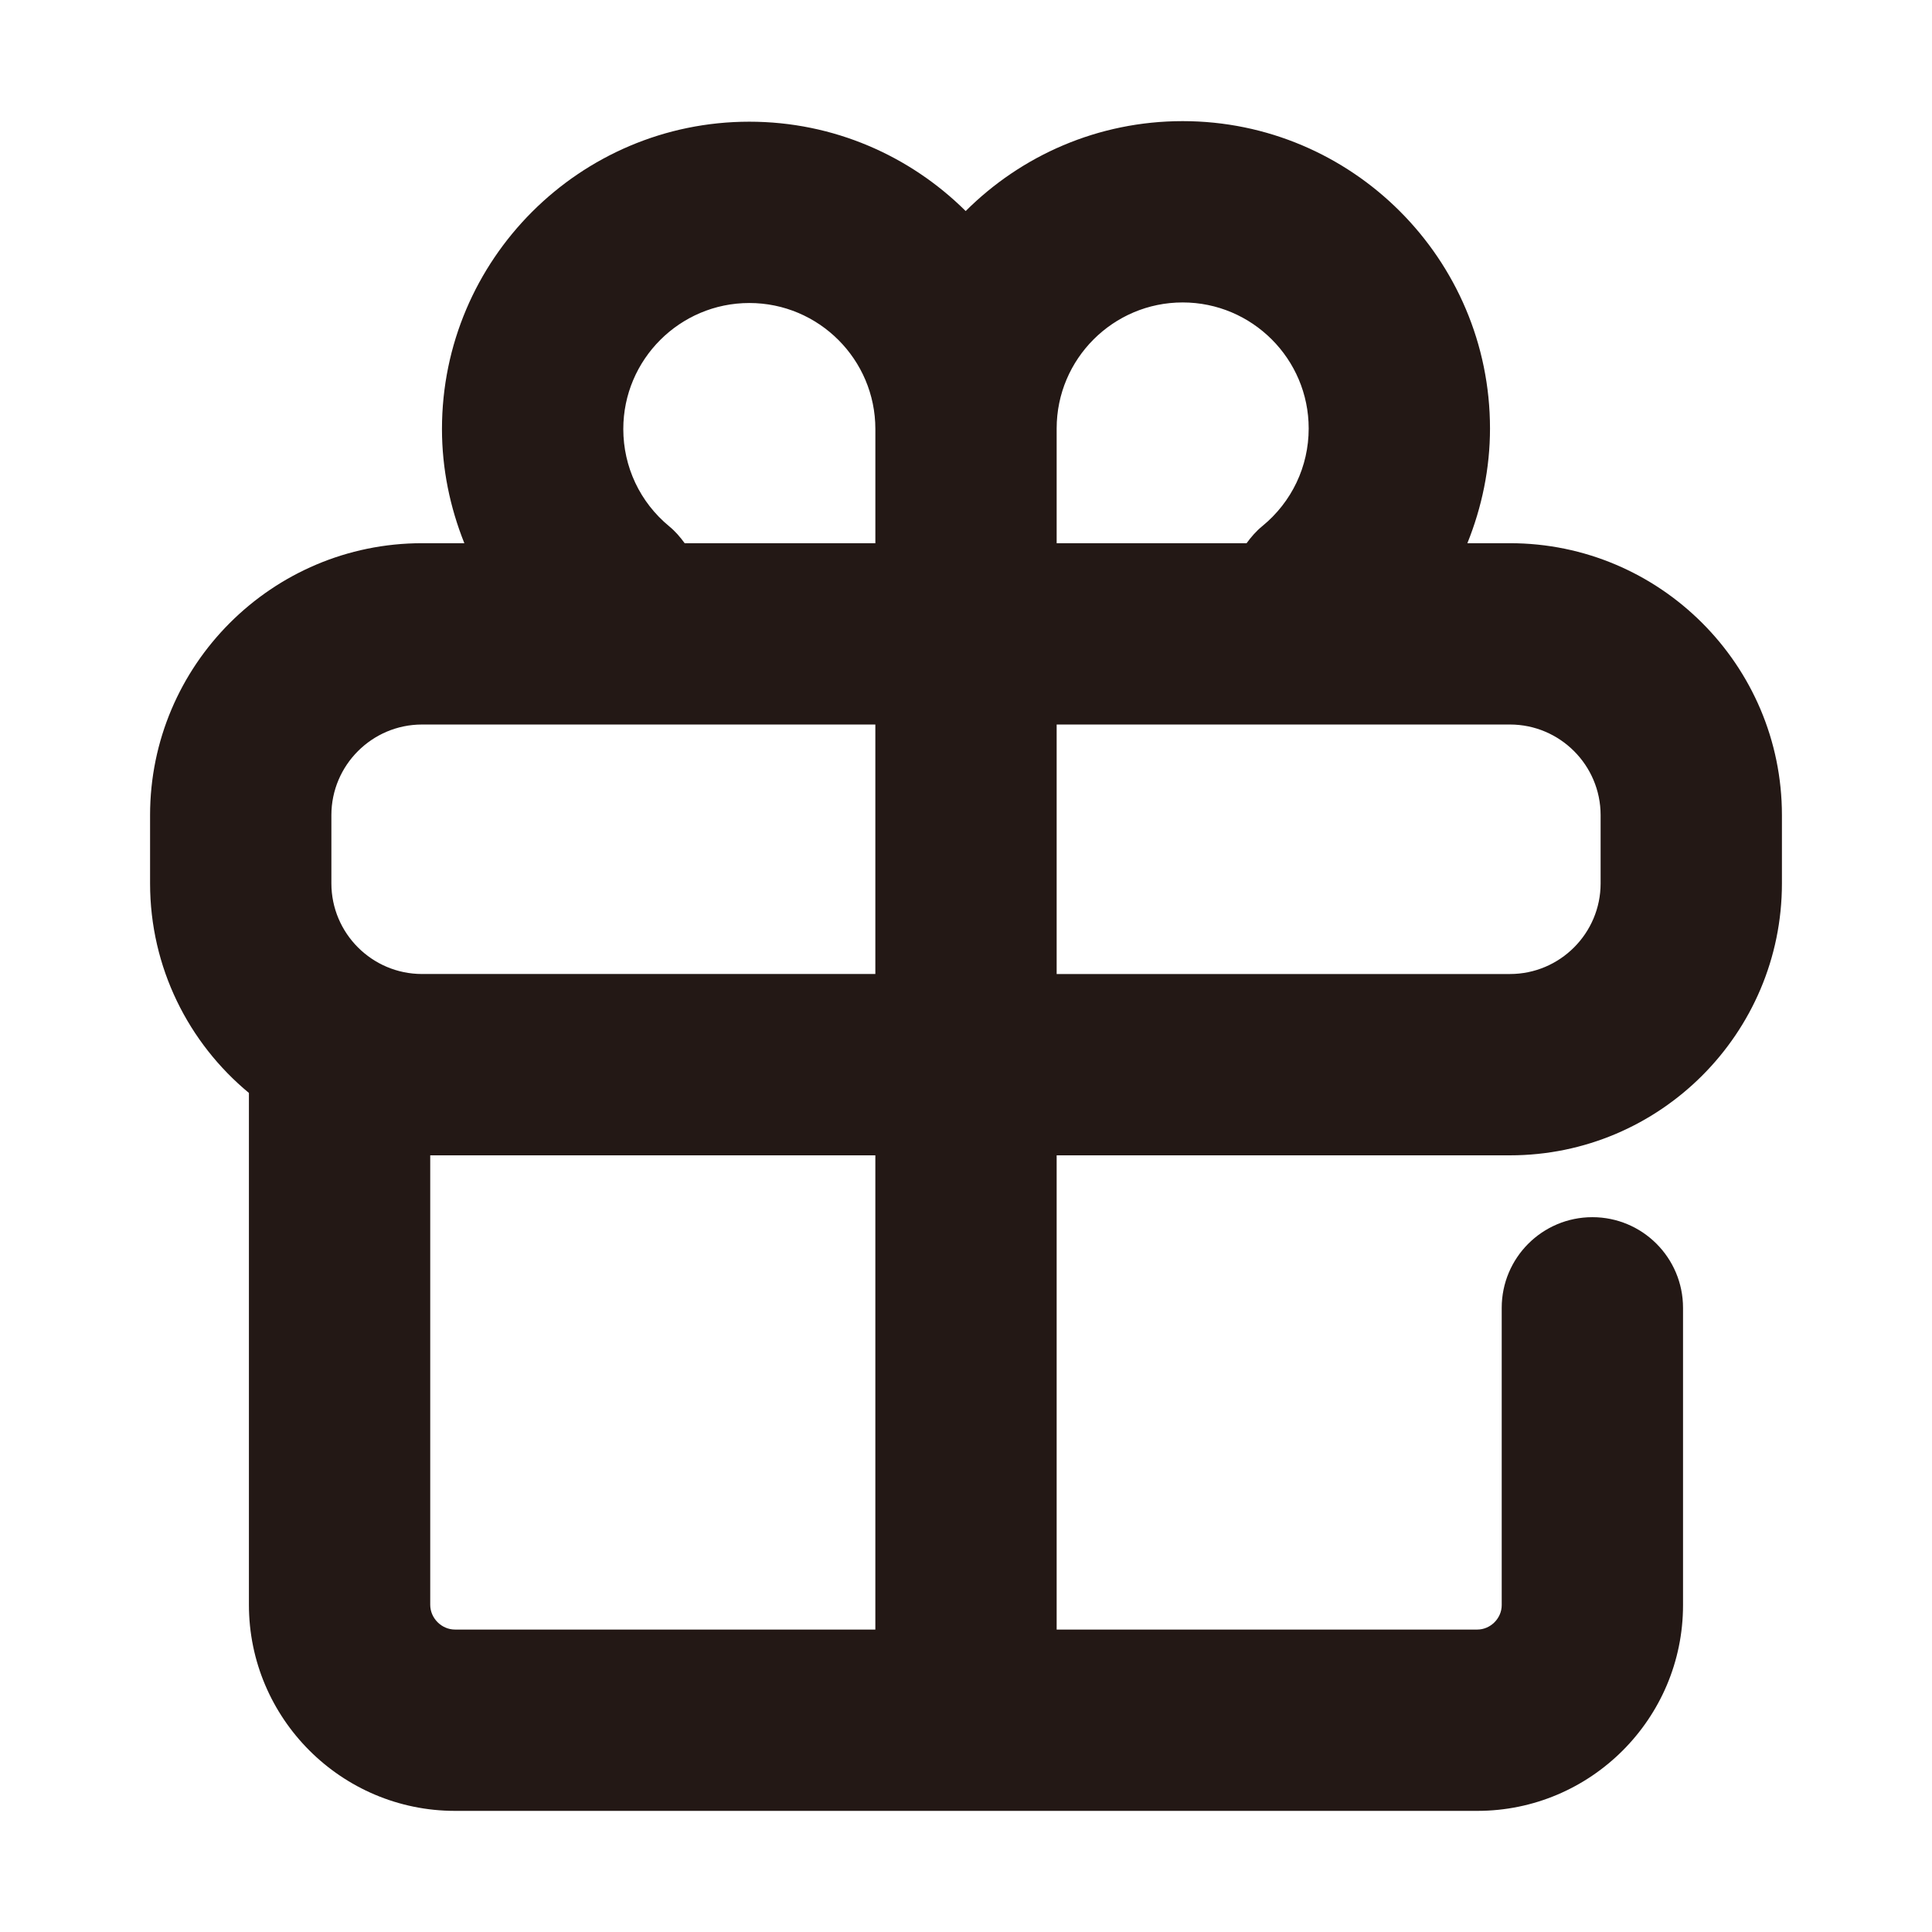 <?xml version="1.0" standalone="no"?><!DOCTYPE svg PUBLIC "-//W3C//DTD SVG 1.1//EN" "http://www.w3.org/Graphics/SVG/1.1/DTD/svg11.dtd"><svg t="1575296111087" class="icon" viewBox="0 0 1024 1024" version="1.1" xmlns="http://www.w3.org/2000/svg" p-id="1046" xmlns:xlink="http://www.w3.org/1999/xlink" width="200" height="200"><defs><style type="text/css"></style></defs><path d="M800.31 287.91h-22.57c7.69-19.09 11.99-39.62 11.99-60.81 0-89.81-73.09-162.9-162.9-162.9-44.85 0-85.52 18.23-115 47.66-29.47-29.25-69.99-47.36-114.68-47.36-89.81 0-162.9 73.09-162.9 162.9 0 21.08 4.25 41.5 11.86 60.51h-22.42c-79.49 0-144.15 64.66-144.15 144.15v36.13c0 44.66 20.41 84.63 52.39 111.09v271.28c0 60.23 49.01 109.24 109.24 109.24h541.82c60.13 0 109.05-48.92 109.05-109.05V693.18c0-26.54-21.52-48.05-48.05-48.05s-48.05 21.52-48.05 48.05v157.57c0 7.02-5.94 12.95-12.95 12.95H560.05V612.35h240.26c79.49 0 144.15-64.66 144.15-144.15v-36.13c0-79.5-64.66-144.16-144.15-144.16zM626.83 160.3c36.84 0 66.8 29.96 66.8 66.8 0 20.13-8.96 38.99-24.61 51.78-3.27 2.67-5.93 5.77-8.3 9.03H560.05V227.1c0-36.84 29.96-66.8 66.78-66.8zM354.71 278.97c-15.49-12.74-24.35-31.53-24.35-51.57 0-36.84 29.96-66.8 66.8-66.8s66.8 29.96 66.8 66.8v60.51H362.89c-2.34-3.22-4.96-6.29-8.18-8.94zM175.64 432.06c0-26.49 21.56-48.05 48.05-48.05h240.26v132.23H223.69c-26.49 0-48.05-21.56-48.05-48.05v-36.13zM463.95 863.7H241.17c-7.13 0-13.14-6.01-13.14-13.14V612.35h235.92V863.7z m384.41-395.5c0 26.49-21.56 48.05-48.05 48.05H560.05V384.01h240.26c26.49 0 48.05 21.56 48.05 48.05v36.14z" fill="#231815" p-id="1047"></path></svg>